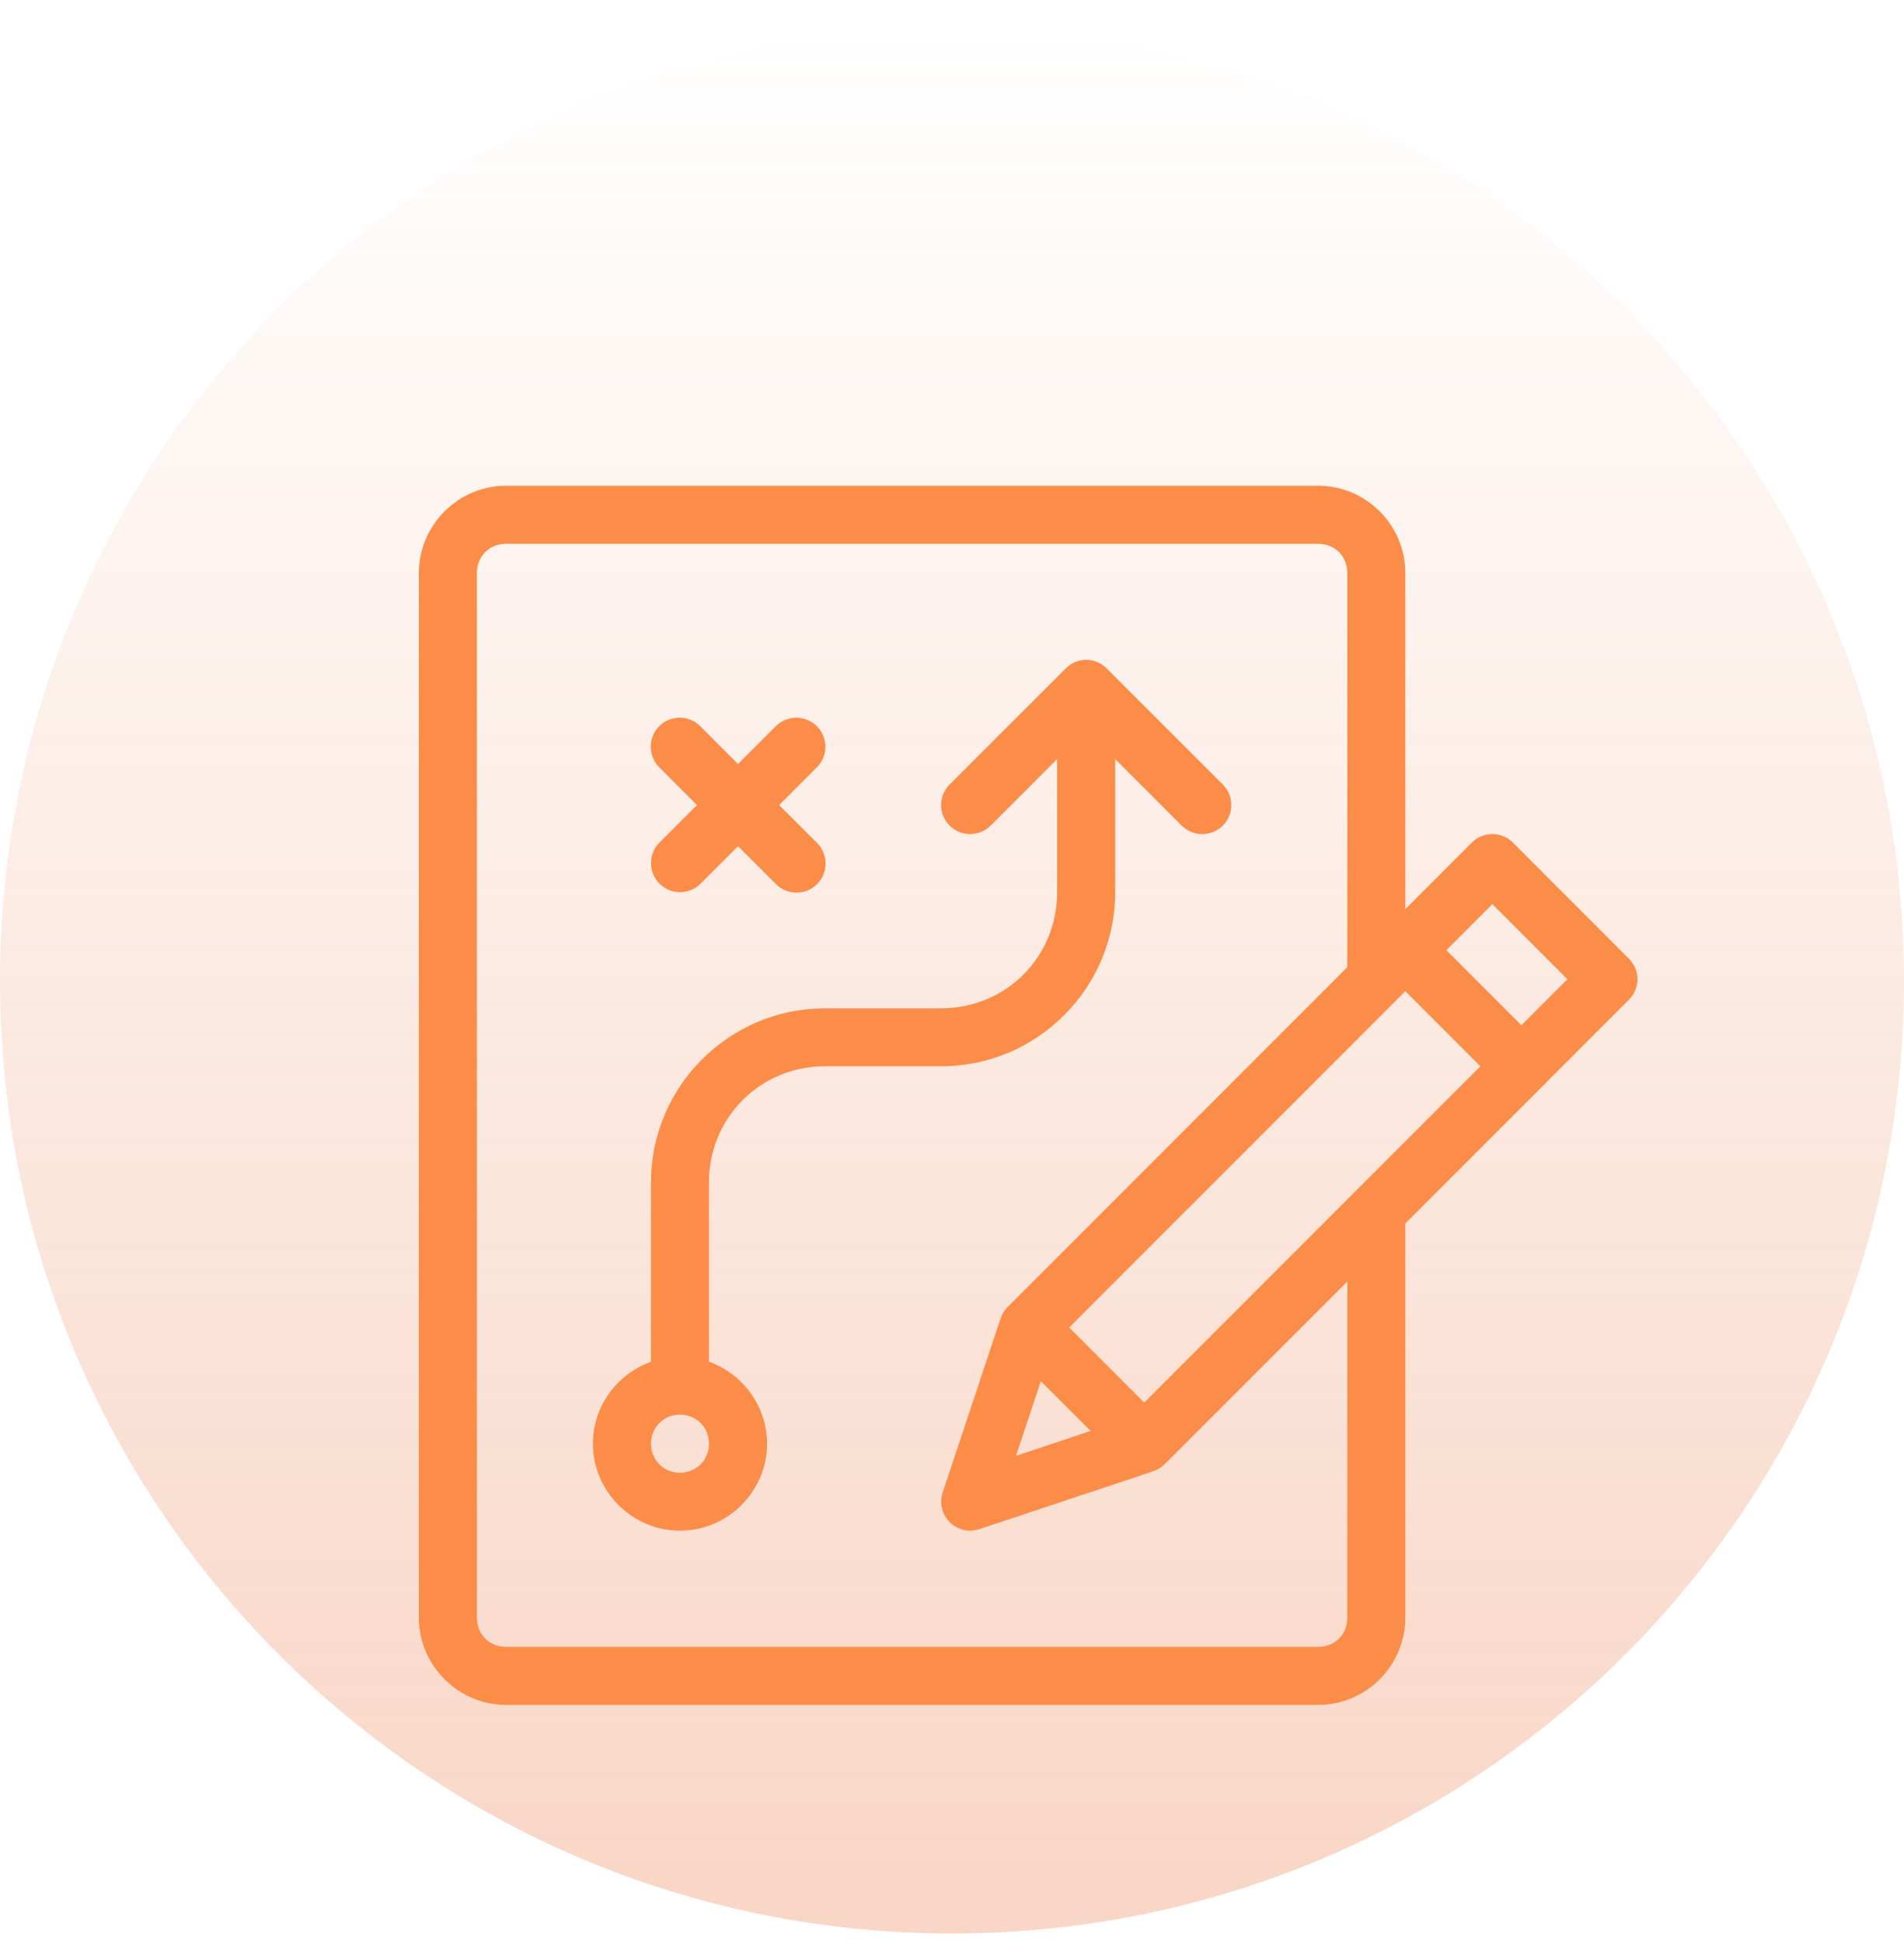 <svg width="50" height="51" viewBox="0 0 50 51" fill="none" xmlns="http://www.w3.org/2000/svg">
<path d="M25 50.75C38.807 50.75 50 39.557 50 25.75C50 11.943 38.807 0.75 25 0.75C11.193 0.75 0 11.943 0 25.75C0 39.557 11.193 50.75 25 50.75Z" fill="url(#paint0_linear_1391_352265)"/>
<path fill-rule="evenodd" clip-rule="evenodd" d="M13.286 12.75C12.033 12.75 11 13.783 11 15.036V42.464C11 43.717 12.033 44.75 13.286 44.75H34.619C35.872 44.75 36.905 43.717 36.905 42.464V32.113L42.777 26.24C42.92 26.098 43 25.904 43 25.702C43 25.5 42.92 25.307 42.777 25.164L39.729 22.115C39.657 22.043 39.571 21.986 39.476 21.948C39.382 21.91 39.28 21.891 39.178 21.893C38.981 21.896 38.792 21.976 38.652 22.115L36.905 23.863V15.036C36.905 13.783 35.872 12.75 34.619 12.75H13.286ZM13.286 14.274H34.619C35.054 14.274 35.381 14.6 35.381 15.036V25.387L26.462 34.306C26.378 34.389 26.314 34.491 26.276 34.603L24.754 39.176C24.71 39.31 24.704 39.454 24.737 39.591C24.77 39.728 24.84 39.854 24.939 39.953C25.039 40.053 25.165 40.123 25.302 40.156C25.439 40.189 25.582 40.182 25.716 40.138L30.289 38.617C30.402 38.579 30.503 38.515 30.587 38.431L35.381 33.637V42.464C35.381 42.9 35.054 43.226 34.619 43.226H13.286C12.85 43.226 12.524 42.9 12.524 42.464V15.036C12.524 14.6 12.85 14.274 13.286 14.274ZM28.512 17.32C28.314 17.324 28.125 17.405 27.986 17.545L24.937 20.591C24.794 20.734 24.714 20.927 24.713 21.13C24.713 21.332 24.793 21.526 24.936 21.669C25.079 21.812 25.273 21.893 25.475 21.893C25.678 21.893 25.872 21.813 26.015 21.67L27.761 19.924V23.417C27.761 25.119 26.417 26.466 24.716 26.466H21.667C19.148 26.466 17.095 28.516 17.095 31.035V35.743C16.211 36.06 15.57 36.908 15.57 37.894C15.57 39.148 16.603 40.177 17.856 40.177C19.11 40.177 20.143 39.148 20.143 37.894C20.143 36.908 19.502 36.06 18.618 35.743V31.035C18.618 29.333 19.966 27.987 21.667 27.987H24.716C27.235 27.987 29.285 25.937 29.285 23.417V19.924L31.031 21.67C31.174 21.814 31.369 21.894 31.571 21.894C31.774 21.894 31.968 21.814 32.111 21.671C32.254 21.528 32.335 21.333 32.335 21.131C32.335 20.928 32.255 20.734 32.111 20.591L29.063 17.545C28.991 17.473 28.905 17.415 28.81 17.377C28.716 17.338 28.614 17.319 28.512 17.32ZM17.848 18.838C17.697 18.839 17.549 18.885 17.424 18.969C17.298 19.054 17.201 19.174 17.144 19.315C17.087 19.455 17.074 19.609 17.105 19.757C17.136 19.905 17.211 20.041 17.319 20.147L18.303 21.131L17.319 22.115C17.176 22.258 17.095 22.452 17.095 22.654C17.095 22.857 17.175 23.051 17.318 23.194C17.461 23.337 17.655 23.418 17.857 23.418C18.059 23.418 18.253 23.338 18.396 23.195L19.381 22.211L20.365 23.195C20.436 23.268 20.52 23.327 20.613 23.367C20.706 23.408 20.807 23.429 20.909 23.43C21.01 23.431 21.111 23.412 21.205 23.374C21.299 23.335 21.385 23.279 21.457 23.207C21.529 23.135 21.585 23.049 21.624 22.955C21.662 22.861 21.681 22.76 21.68 22.659C21.679 22.557 21.658 22.456 21.617 22.363C21.577 22.27 21.518 22.186 21.445 22.115L20.46 21.131L21.445 20.147C21.555 20.04 21.63 19.902 21.661 19.751C21.691 19.601 21.675 19.444 21.615 19.303C21.555 19.161 21.454 19.041 21.325 18.959C21.195 18.876 21.044 18.834 20.891 18.838C20.692 18.844 20.504 18.927 20.365 19.069L19.381 20.054L18.396 19.069C18.325 18.996 18.24 18.938 18.146 18.898C18.052 18.858 17.95 18.838 17.848 18.838ZM39.19 23.732L41.16 25.703L39.953 26.911L37.982 24.94L39.19 23.732ZM36.905 26.017L38.876 27.988L30.048 36.816L28.077 34.844L36.905 26.017ZM27.333 36.254L28.639 37.559L26.681 38.212L27.333 36.254ZM17.856 37.132C18.286 37.132 18.618 37.465 18.618 37.894C18.618 38.324 18.286 38.656 17.856 38.656C17.427 38.656 17.095 38.324 17.095 37.894C17.095 37.465 17.427 37.132 17.856 37.132Z" fill="#FB8D48"/>
<defs>
<linearGradient id="paint0_linear_1391_352265" x1="25" y1="0.75" x2="25" y2="50.75" gradientUnits="userSpaceOnUse">
<stop stop-color="#E86B31" stop-opacity="0"/>
<stop offset="1" stop-color="#E86B31" stop-opacity="0.28"/>
</linearGradient>
</defs>
</svg>
